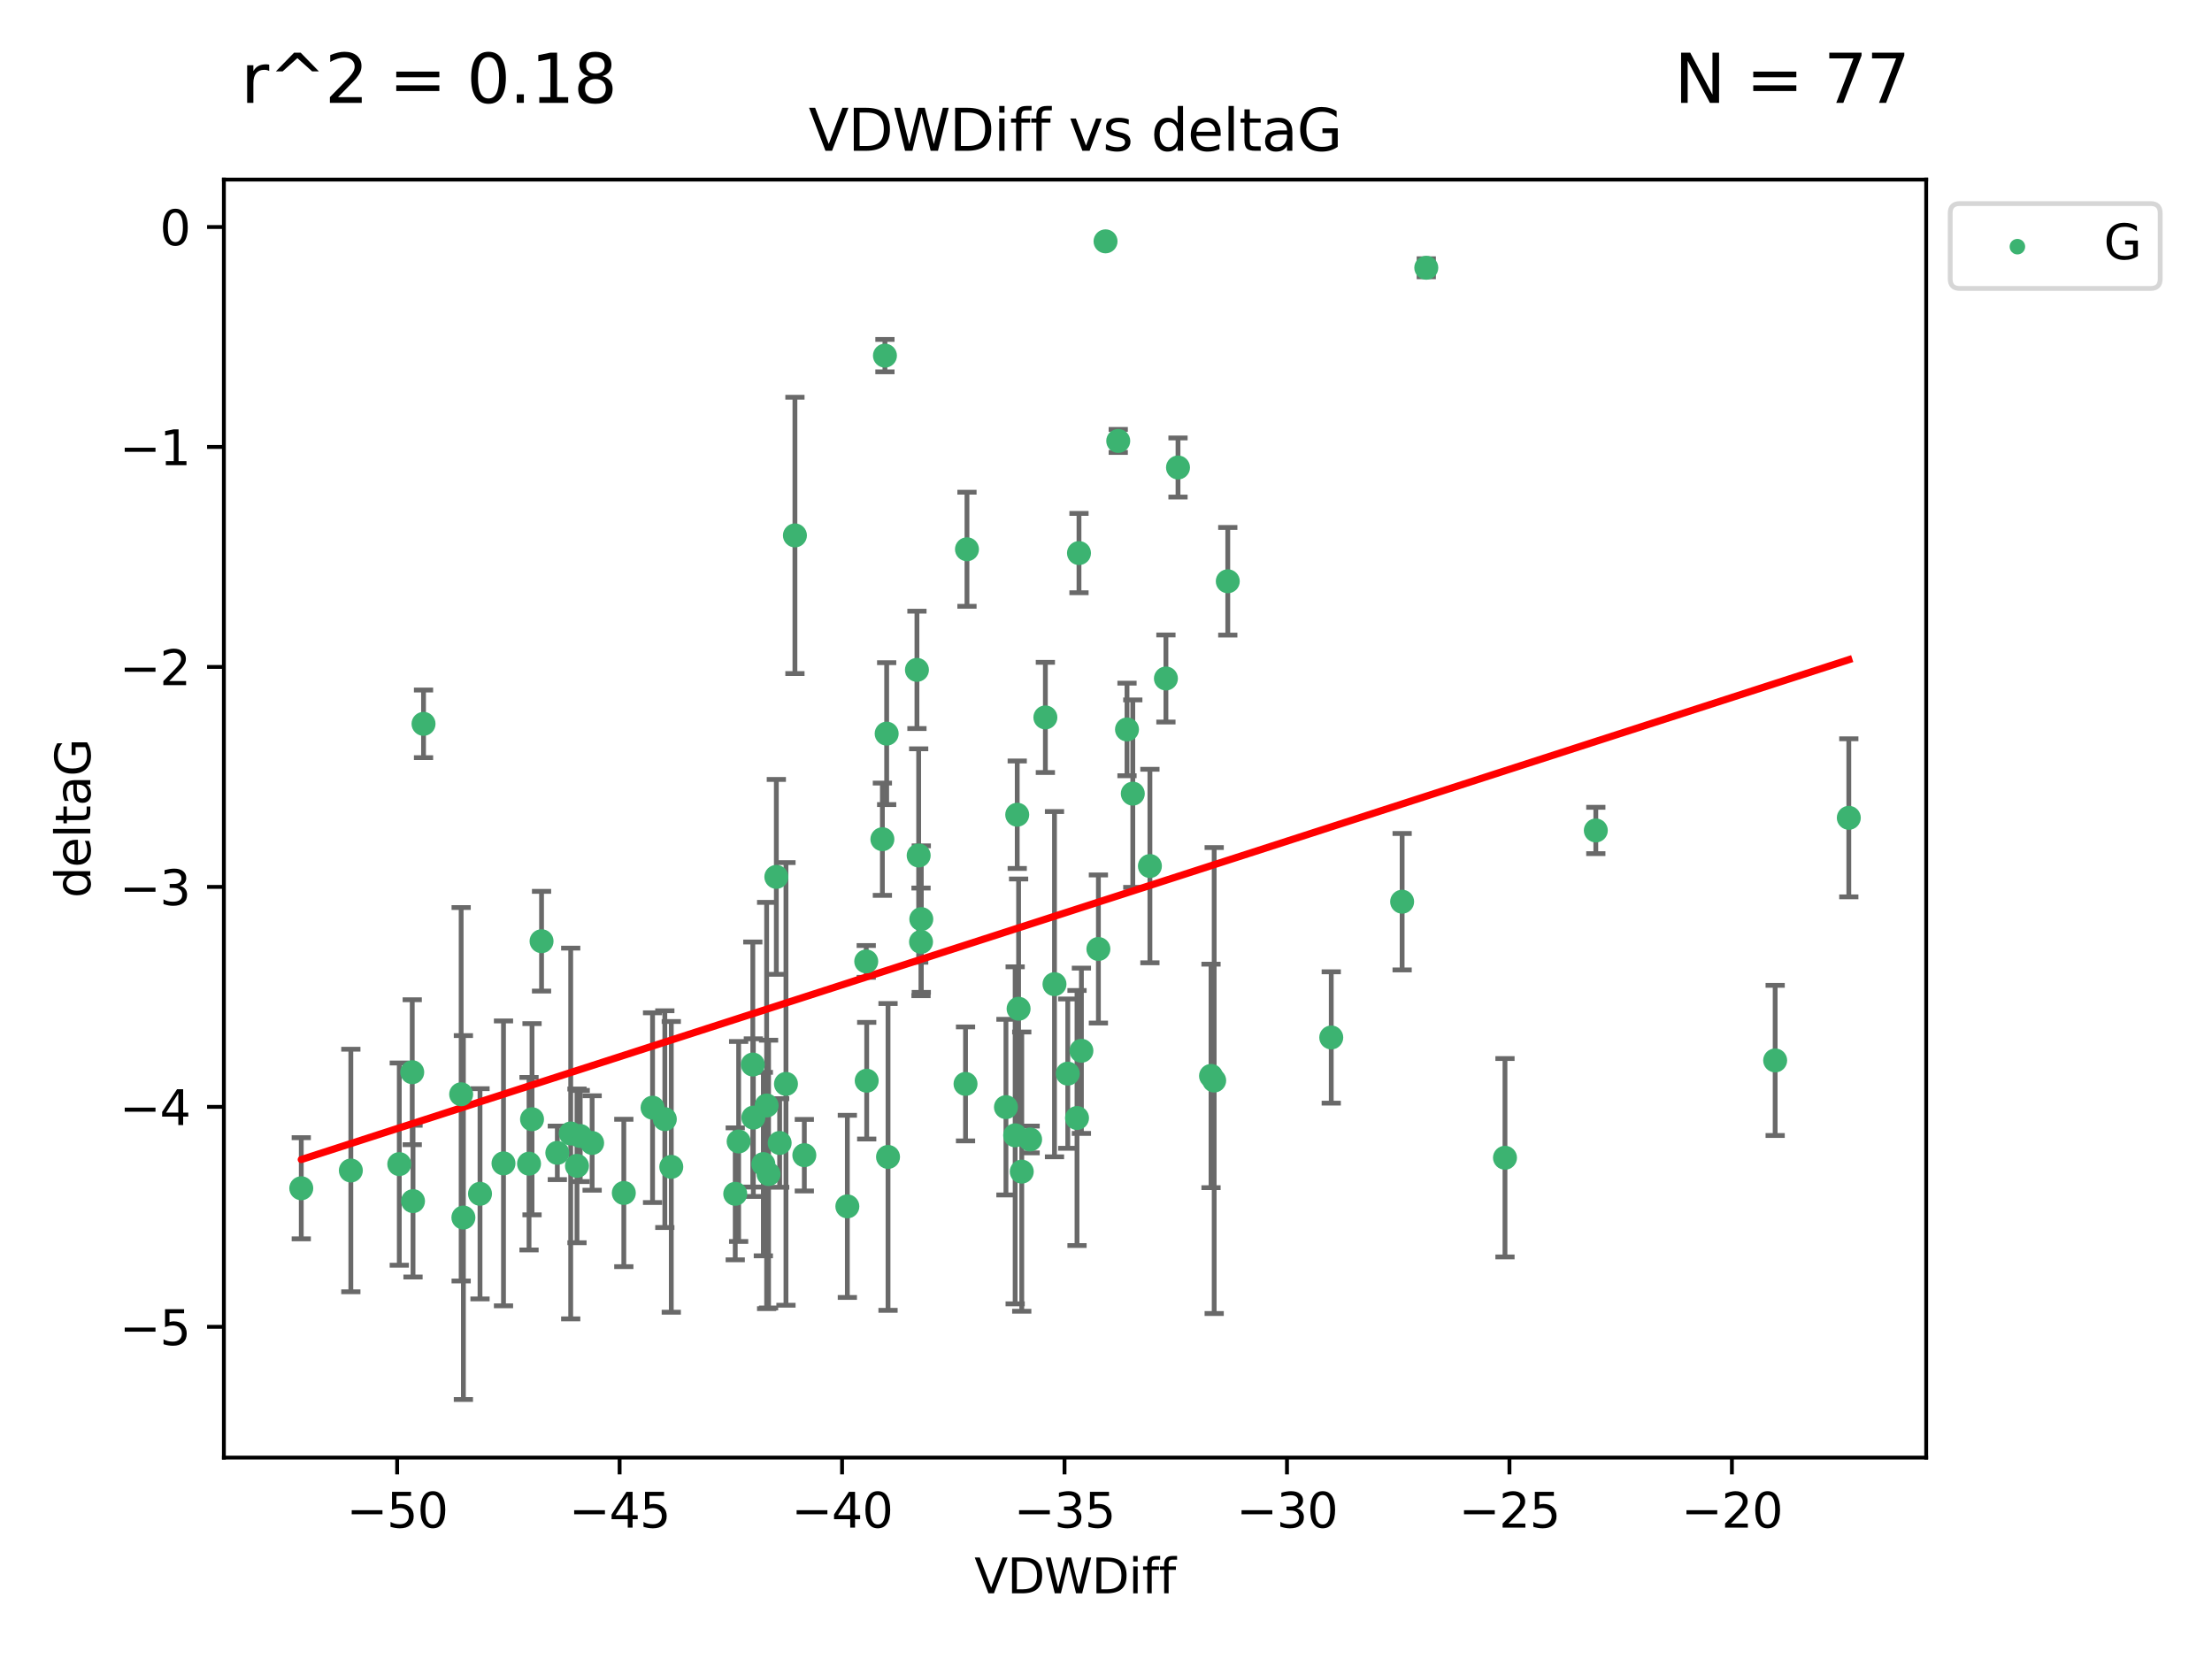 <?xml version="1.0" encoding="utf-8" standalone="no"?>
<!DOCTYPE svg PUBLIC "-//W3C//DTD SVG 1.1//EN"
  "http://www.w3.org/Graphics/SVG/1.1/DTD/svg11.dtd">
<svg xmlns:xlink="http://www.w3.org/1999/xlink" width="460.8pt" height="345.6pt" viewBox="0 0 460.8 345.6" xmlns="http://www.w3.org/2000/svg" version="1.1">
 <defs>
  <style type="text/css">*{stroke-linejoin: round; stroke-linecap: butt}</style>
 </defs>
 <g id="figure_1">
  <g id="patch_1">
   <path d="M 0 345.6 
L 460.8 345.6 
L 460.8 0 
L 0 0 
z
" style="fill: #ffffff"/>
  </g>
  <g id="axes_1">
   <g id="patch_2">
    <path d="M 46.64 303.64 
L 401.26 303.64 
L 401.26 37.411 
L 46.64 37.411 
z
" style="fill: #ffffff"/>
   </g>
   <g id="PathCollection_1">
    <defs>
     <path id="m4d49b42658" d="M 0 1.118 
C 0.297 1.118 0.581 1 0.791 0.791 
C 1 0.581 1.118 0.297 1.118 0 
C 1.118 -0.297 1 -0.581 0.791 -0.791 
C 0.581 -1 0.297 -1.118 0 -1.118 
C -0.297 -1.118 -0.581 -1 -0.791 -0.791 
C -1 -0.581 -1.118 -0.297 -1.118 0 
C -1.118 0.297 -1 0.581 -0.791 0.791 
C -0.581 1 -0.297 1.118 0 1.118 
z
" style="stroke: #3cb371"/>
    </defs>
    <g clip-path="url(#pedb538819b)">
     <use xlink:href="#m4d49b42658" x="99.995" y="248.691" style="fill: #3cb371; stroke: #3cb371"/>
     <use xlink:href="#m4d49b42658" x="83.178" y="242.505" style="fill: #3cb371; stroke: #3cb371"/>
     <use xlink:href="#m4d49b42658" x="112.815" y="196.07" style="fill: #3cb371; stroke: #3cb371"/>
     <use xlink:href="#m4d49b42658" x="123.352" y="238.102" style="fill: #3cb371; stroke: #3cb371"/>
     <use xlink:href="#m4d49b42658" x="156.825" y="221.763" style="fill: #3cb371; stroke: #3cb371"/>
     <use xlink:href="#m4d49b42658" x="85.877" y="223.36" style="fill: #3cb371; stroke: #3cb371"/>
     <use xlink:href="#m4d49b42658" x="129.952" y="248.517" style="fill: #3cb371; stroke: #3cb371"/>
     <use xlink:href="#m4d49b42658" x="162.416" y="238.102" style="fill: #3cb371; stroke: #3cb371"/>
     <use xlink:href="#m4d49b42658" x="180.551" y="225.131" style="fill: #3cb371; stroke: #3cb371"/>
     <use xlink:href="#m4d49b42658" x="161.725" y="182.67" style="fill: #3cb371; stroke: #3cb371"/>
     <use xlink:href="#m4d49b42658" x="62.759" y="247.536" style="fill: #3cb371; stroke: #3cb371"/>
     <use xlink:href="#m4d49b42658" x="159.019" y="242.502" style="fill: #3cb371; stroke: #3cb371"/>
     <use xlink:href="#m4d49b42658" x="104.887" y="242.354" style="fill: #3cb371; stroke: #3cb371"/>
     <use xlink:href="#m4d49b42658" x="153.873" y="237.79" style="fill: #3cb371; stroke: #3cb371"/>
     <use xlink:href="#m4d49b42658" x="96.067" y="227.955" style="fill: #3cb371; stroke: #3cb371"/>
     <use xlink:href="#m4d49b42658" x="86.038" y="250.217" style="fill: #3cb371; stroke: #3cb371"/>
     <use xlink:href="#m4d49b42658" x="110.207" y="242.416" style="fill: #3cb371; stroke: #3cb371"/>
     <use xlink:href="#m4d49b42658" x="118.89" y="236.13" style="fill: #3cb371; stroke: #3cb371"/>
     <use xlink:href="#m4d49b42658" x="120.197" y="242.871" style="fill: #3cb371; stroke: #3cb371"/>
     <use xlink:href="#m4d49b42658" x="96.533" y="253.638" style="fill: #3cb371; stroke: #3cb371"/>
     <use xlink:href="#m4d49b42658" x="184.992" y="241.011" style="fill: #3cb371; stroke: #3cb371"/>
     <use xlink:href="#m4d49b42658" x="73.088" y="243.836" style="fill: #3cb371; stroke: #3cb371"/>
     <use xlink:href="#m4d49b42658" x="120.868" y="236.648" style="fill: #3cb371; stroke: #3cb371"/>
     <use xlink:href="#m4d49b42658" x="156.937" y="232.821" style="fill: #3cb371; stroke: #3cb371"/>
     <use xlink:href="#m4d49b42658" x="159.703" y="230.297" style="fill: #3cb371; stroke: #3cb371"/>
     <use xlink:href="#m4d49b42658" x="165.598" y="111.536" style="fill: #3cb371; stroke: #3cb371"/>
     <use xlink:href="#m4d49b42658" x="176.519" y="251.31" style="fill: #3cb371; stroke: #3cb371"/>
     <use xlink:href="#m4d49b42658" x="214.592" y="237.373" style="fill: #3cb371; stroke: #3cb371"/>
     <use xlink:href="#m4d49b42658" x="138.496" y="233.137" style="fill: #3cb371; stroke: #3cb371"/>
     <use xlink:href="#m4d49b42658" x="212.851" y="244.07" style="fill: #3cb371; stroke: #3cb371"/>
     <use xlink:href="#m4d49b42658" x="211.475" y="236.508" style="fill: #3cb371; stroke: #3cb371"/>
     <use xlink:href="#m4d49b42658" x="167.556" y="240.646" style="fill: #3cb371; stroke: #3cb371"/>
     <use xlink:href="#m4d49b42658" x="135.941" y="230.749" style="fill: #3cb371; stroke: #3cb371"/>
     <use xlink:href="#m4d49b42658" x="228.815" y="197.691" style="fill: #3cb371; stroke: #3cb371"/>
     <use xlink:href="#m4d49b42658" x="153.164" y="248.693" style="fill: #3cb371; stroke: #3cb371"/>
     <use xlink:href="#m4d49b42658" x="88.229" y="150.79" style="fill: #3cb371; stroke: #3cb371"/>
     <use xlink:href="#m4d49b42658" x="191.867" y="196.212" style="fill: #3cb371; stroke: #3cb371"/>
     <use xlink:href="#m4d49b42658" x="160.107" y="244.58" style="fill: #3cb371; stroke: #3cb371"/>
     <use xlink:href="#m4d49b42658" x="139.841" y="243.079" style="fill: #3cb371; stroke: #3cb371"/>
     <use xlink:href="#m4d49b42658" x="110.831" y="233.156" style="fill: #3cb371; stroke: #3cb371"/>
     <use xlink:href="#m4d49b42658" x="116.102" y="240.158" style="fill: #3cb371; stroke: #3cb371"/>
     <use xlink:href="#m4d49b42658" x="191.376" y="178.215" style="fill: #3cb371; stroke: #3cb371"/>
     <use xlink:href="#m4d49b42658" x="222.436" y="223.657" style="fill: #3cb371; stroke: #3cb371"/>
     <use xlink:href="#m4d49b42658" x="184.349" y="74.085" style="fill: #3cb371; stroke: #3cb371"/>
     <use xlink:href="#m4d49b42658" x="225.277" y="218.896" style="fill: #3cb371; stroke: #3cb371"/>
     <use xlink:href="#m4d49b42658" x="219.67" y="205.02" style="fill: #3cb371; stroke: #3cb371"/>
     <use xlink:href="#m4d49b42658" x="201.137" y="225.798" style="fill: #3cb371; stroke: #3cb371"/>
     <use xlink:href="#m4d49b42658" x="242.883" y="141.34" style="fill: #3cb371; stroke: #3cb371"/>
     <use xlink:href="#m4d49b42658" x="224.773" y="115.216" style="fill: #3cb371; stroke: #3cb371"/>
     <use xlink:href="#m4d49b42658" x="201.438" y="114.422" style="fill: #3cb371; stroke: #3cb371"/>
     <use xlink:href="#m4d49b42658" x="209.559" y="230.638" style="fill: #3cb371; stroke: #3cb371"/>
     <use xlink:href="#m4d49b42658" x="211.907" y="169.721" style="fill: #3cb371; stroke: #3cb371"/>
     <use xlink:href="#m4d49b42658" x="239.548" y="180.41" style="fill: #3cb371; stroke: #3cb371"/>
     <use xlink:href="#m4d49b42658" x="163.731" y="225.797" style="fill: #3cb371; stroke: #3cb371"/>
     <use xlink:href="#m4d49b42658" x="180.452" y="200.28" style="fill: #3cb371; stroke: #3cb371"/>
     <use xlink:href="#m4d49b42658" x="184.709" y="152.83" style="fill: #3cb371; stroke: #3cb371"/>
     <use xlink:href="#m4d49b42658" x="183.817" y="174.823" style="fill: #3cb371; stroke: #3cb371"/>
     <use xlink:href="#m4d49b42658" x="234.775" y="151.956" style="fill: #3cb371; stroke: #3cb371"/>
     <use xlink:href="#m4d49b42658" x="212.193" y="210.144" style="fill: #3cb371; stroke: #3cb371"/>
     <use xlink:href="#m4d49b42658" x="224.362" y="232.901" style="fill: #3cb371; stroke: #3cb371"/>
     <use xlink:href="#m4d49b42658" x="252.937" y="225.096" style="fill: #3cb371; stroke: #3cb371"/>
     <use xlink:href="#m4d49b42658" x="191.922" y="191.466" style="fill: #3cb371; stroke: #3cb371"/>
     <use xlink:href="#m4d49b42658" x="297.121" y="55.778" style="fill: #3cb371; stroke: #3cb371"/>
     <use xlink:href="#m4d49b42658" x="191.015" y="139.545" style="fill: #3cb371; stroke: #3cb371"/>
     <use xlink:href="#m4d49b42658" x="277.324" y="216.124" style="fill: #3cb371; stroke: #3cb371"/>
     <use xlink:href="#m4d49b42658" x="255.77" y="121.09" style="fill: #3cb371; stroke: #3cb371"/>
     <use xlink:href="#m4d49b42658" x="230.304" y="50.277" style="fill: #3cb371; stroke: #3cb371"/>
     <use xlink:href="#m4d49b42658" x="292.09" y="187.84" style="fill: #3cb371; stroke: #3cb371"/>
     <use xlink:href="#m4d49b42658" x="332.438" y="173.001" style="fill: #3cb371; stroke: #3cb371"/>
     <use xlink:href="#m4d49b42658" x="252.279" y="224.132" style="fill: #3cb371; stroke: #3cb371"/>
     <use xlink:href="#m4d49b42658" x="313.515" y="241.18" style="fill: #3cb371; stroke: #3cb371"/>
     <use xlink:href="#m4d49b42658" x="217.77" y="149.451" style="fill: #3cb371; stroke: #3cb371"/>
     <use xlink:href="#m4d49b42658" x="232.949" y="91.853" style="fill: #3cb371; stroke: #3cb371"/>
     <use xlink:href="#m4d49b42658" x="369.799" y="220.907" style="fill: #3cb371; stroke: #3cb371"/>
     <use xlink:href="#m4d49b42658" x="235.983" y="165.329" style="fill: #3cb371; stroke: #3cb371"/>
     <use xlink:href="#m4d49b42658" x="245.4" y="97.388" style="fill: #3cb371; stroke: #3cb371"/>
     <use xlink:href="#m4d49b42658" x="385.141" y="170.367" style="fill: #3cb371; stroke: #3cb371"/>
    </g>
   </g>
   <g id="matplotlib.axis_1">
    <g id="xtick_1">
     <g id="line2d_1">
      <defs>
       <path id="mb22c627a8e" d="M 0 0 
L 0 3.5 
" style="stroke: #000000; stroke-width: 0.8"/>
      </defs>
      <g>
       <use xlink:href="#mb22c627a8e" x="82.734" y="303.64" style="stroke: #000000; stroke-width: 0.8"/>
      </g>
     </g>
     <g id="text_1">
      <!-- −50 -->
      <g transform="translate(72.181 318.238)scale(0.1 -0.1)">
       <defs>
        <path id="DejaVuSans-2212" d="M 678 2272 
L 4684 2272 
L 4684 1741 
L 678 1741 
L 678 2272 
z
" transform="scale(0.016)"/>
        <path id="DejaVuSans-35" d="M 691 4666 
L 3169 4666 
L 3169 4134 
L 1269 4134 
L 1269 2991 
Q 1406 3038 1543 3061 
Q 1681 3084 1819 3084 
Q 2600 3084 3056 2656 
Q 3513 2228 3513 1497 
Q 3513 744 3044 326 
Q 2575 -91 1722 -91 
Q 1428 -91 1123 -41 
Q 819 9 494 109 
L 494 744 
Q 775 591 1075 516 
Q 1375 441 1709 441 
Q 2250 441 2565 725 
Q 2881 1009 2881 1497 
Q 2881 1984 2565 2268 
Q 2250 2553 1709 2553 
Q 1456 2553 1204 2497 
Q 953 2441 691 2322 
L 691 4666 
z
" transform="scale(0.016)"/>
        <path id="DejaVuSans-30" d="M 2034 4250 
Q 1547 4250 1301 3770 
Q 1056 3291 1056 2328 
Q 1056 1369 1301 889 
Q 1547 409 2034 409 
Q 2525 409 2770 889 
Q 3016 1369 3016 2328 
Q 3016 3291 2770 3770 
Q 2525 4250 2034 4250 
z
M 2034 4750 
Q 2819 4750 3233 4129 
Q 3647 3509 3647 2328 
Q 3647 1150 3233 529 
Q 2819 -91 2034 -91 
Q 1250 -91 836 529 
Q 422 1150 422 2328 
Q 422 3509 836 4129 
Q 1250 4750 2034 4750 
z
" transform="scale(0.016)"/>
       </defs>
       <use xlink:href="#DejaVuSans-2212"/>
       <use xlink:href="#DejaVuSans-35" x="83.789"/>
       <use xlink:href="#DejaVuSans-30" x="147.412"/>
      </g>
     </g>
    </g>
    <g id="xtick_2">
     <g id="line2d_2">
      <g>
       <use xlink:href="#mb22c627a8e" x="129.076" y="303.64" style="stroke: #000000; stroke-width: 0.8"/>
      </g>
     </g>
     <g id="text_2">
      <!-- −45 -->
      <g transform="translate(118.524 318.238)scale(0.1 -0.1)">
       <defs>
        <path id="DejaVuSans-34" d="M 2419 4116 
L 825 1625 
L 2419 1625 
L 2419 4116 
z
M 2253 4666 
L 3047 4666 
L 3047 1625 
L 3713 1625 
L 3713 1100 
L 3047 1100 
L 3047 0 
L 2419 0 
L 2419 1100 
L 313 1100 
L 313 1709 
L 2253 4666 
z
" transform="scale(0.016)"/>
       </defs>
       <use xlink:href="#DejaVuSans-2212"/>
       <use xlink:href="#DejaVuSans-34" x="83.789"/>
       <use xlink:href="#DejaVuSans-35" x="147.412"/>
      </g>
     </g>
    </g>
    <g id="xtick_3">
     <g id="line2d_3">
      <g>
       <use xlink:href="#mb22c627a8e" x="175.418" y="303.64" style="stroke: #000000; stroke-width: 0.8"/>
      </g>
     </g>
     <g id="text_3">
      <!-- −40 -->
      <g transform="translate(164.866 318.238)scale(0.1 -0.1)">
       <use xlink:href="#DejaVuSans-2212"/>
       <use xlink:href="#DejaVuSans-34" x="83.789"/>
       <use xlink:href="#DejaVuSans-30" x="147.412"/>
      </g>
     </g>
    </g>
    <g id="xtick_4">
     <g id="line2d_4">
      <g>
       <use xlink:href="#mb22c627a8e" x="221.761" y="303.64" style="stroke: #000000; stroke-width: 0.8"/>
      </g>
     </g>
     <g id="text_4">
      <!-- −35 -->
      <g transform="translate(211.208 318.238)scale(0.1 -0.1)">
       <defs>
        <path id="DejaVuSans-33" d="M 2597 2516 
Q 3050 2419 3304 2112 
Q 3559 1806 3559 1356 
Q 3559 666 3084 287 
Q 2609 -91 1734 -91 
Q 1441 -91 1130 -33 
Q 819 25 488 141 
L 488 750 
Q 750 597 1062 519 
Q 1375 441 1716 441 
Q 2309 441 2620 675 
Q 2931 909 2931 1356 
Q 2931 1769 2642 2001 
Q 2353 2234 1838 2234 
L 1294 2234 
L 1294 2753 
L 1863 2753 
Q 2328 2753 2575 2939 
Q 2822 3125 2822 3475 
Q 2822 3834 2567 4026 
Q 2313 4219 1838 4219 
Q 1578 4219 1281 4162 
Q 984 4106 628 3988 
L 628 4550 
Q 988 4650 1302 4700 
Q 1616 4750 1894 4750 
Q 2613 4750 3031 4423 
Q 3450 4097 3450 3541 
Q 3450 3153 3228 2886 
Q 3006 2619 2597 2516 
z
" transform="scale(0.016)"/>
       </defs>
       <use xlink:href="#DejaVuSans-2212"/>
       <use xlink:href="#DejaVuSans-33" x="83.789"/>
       <use xlink:href="#DejaVuSans-35" x="147.412"/>
      </g>
     </g>
    </g>
    <g id="xtick_5">
     <g id="line2d_5">
      <g>
       <use xlink:href="#mb22c627a8e" x="268.103" y="303.64" style="stroke: #000000; stroke-width: 0.8"/>
      </g>
     </g>
     <g id="text_5">
      <!-- −30 -->
      <g transform="translate(257.551 318.238)scale(0.1 -0.1)">
       <use xlink:href="#DejaVuSans-2212"/>
       <use xlink:href="#DejaVuSans-33" x="83.789"/>
       <use xlink:href="#DejaVuSans-30" x="147.412"/>
      </g>
     </g>
    </g>
    <g id="xtick_6">
     <g id="line2d_6">
      <g>
       <use xlink:href="#mb22c627a8e" x="314.446" y="303.64" style="stroke: #000000; stroke-width: 0.8"/>
      </g>
     </g>
     <g id="text_6">
      <!-- −25 -->
      <g transform="translate(303.893 318.238)scale(0.1 -0.1)">
       <defs>
        <path id="DejaVuSans-32" d="M 1228 531 
L 3431 531 
L 3431 0 
L 469 0 
L 469 531 
Q 828 903 1448 1529 
Q 2069 2156 2228 2338 
Q 2531 2678 2651 2914 
Q 2772 3150 2772 3378 
Q 2772 3750 2511 3984 
Q 2250 4219 1831 4219 
Q 1534 4219 1204 4116 
Q 875 4013 500 3803 
L 500 4441 
Q 881 4594 1212 4672 
Q 1544 4750 1819 4750 
Q 2544 4750 2975 4387 
Q 3406 4025 3406 3419 
Q 3406 3131 3298 2873 
Q 3191 2616 2906 2266 
Q 2828 2175 2409 1742 
Q 1991 1309 1228 531 
z
" transform="scale(0.016)"/>
       </defs>
       <use xlink:href="#DejaVuSans-2212"/>
       <use xlink:href="#DejaVuSans-32" x="83.789"/>
       <use xlink:href="#DejaVuSans-35" x="147.412"/>
      </g>
     </g>
    </g>
    <g id="xtick_7">
     <g id="line2d_7">
      <g>
       <use xlink:href="#mb22c627a8e" x="360.788" y="303.64" style="stroke: #000000; stroke-width: 0.8"/>
      </g>
     </g>
     <g id="text_7">
      <!-- −20 -->
      <g transform="translate(350.236 318.238)scale(0.1 -0.1)">
       <use xlink:href="#DejaVuSans-2212"/>
       <use xlink:href="#DejaVuSans-32" x="83.789"/>
       <use xlink:href="#DejaVuSans-30" x="147.412"/>
      </g>
     </g>
    </g>
    <g id="text_8">
     <!-- VDWDiff -->
     <g transform="translate(202.977 331.917)scale(0.1 -0.1)">
      <defs>
       <path id="DejaVuSans-56" d="M 1831 0 
L 50 4666 
L 709 4666 
L 2188 738 
L 3669 4666 
L 4325 4666 
L 2547 0 
L 1831 0 
z
" transform="scale(0.016)"/>
       <path id="DejaVuSans-44" d="M 1259 4147 
L 1259 519 
L 2022 519 
Q 2988 519 3436 956 
Q 3884 1394 3884 2338 
Q 3884 3275 3436 3711 
Q 2988 4147 2022 4147 
L 1259 4147 
z
M 628 4666 
L 1925 4666 
Q 3281 4666 3915 4102 
Q 4550 3538 4550 2338 
Q 4550 1131 3912 565 
Q 3275 0 1925 0 
L 628 0 
L 628 4666 
z
" transform="scale(0.016)"/>
       <path id="DejaVuSans-57" d="M 213 4666 
L 850 4666 
L 1831 722 
L 2809 4666 
L 3519 4666 
L 4500 722 
L 5478 4666 
L 6119 4666 
L 4947 0 
L 4153 0 
L 3169 4050 
L 2175 0 
L 1381 0 
L 213 4666 
z
" transform="scale(0.016)"/>
       <path id="DejaVuSans-69" d="M 603 3500 
L 1178 3500 
L 1178 0 
L 603 0 
L 603 3500 
z
M 603 4863 
L 1178 4863 
L 1178 4134 
L 603 4134 
L 603 4863 
z
" transform="scale(0.016)"/>
       <path id="DejaVuSans-66" d="M 2375 4863 
L 2375 4384 
L 1825 4384 
Q 1516 4384 1395 4259 
Q 1275 4134 1275 3809 
L 1275 3500 
L 2222 3500 
L 2222 3053 
L 1275 3053 
L 1275 0 
L 697 0 
L 697 3053 
L 147 3053 
L 147 3500 
L 697 3500 
L 697 3744 
Q 697 4328 969 4595 
Q 1241 4863 1831 4863 
L 2375 4863 
z
" transform="scale(0.016)"/>
      </defs>
      <use xlink:href="#DejaVuSans-56"/>
      <use xlink:href="#DejaVuSans-44" x="68.408"/>
      <use xlink:href="#DejaVuSans-57" x="145.41"/>
      <use xlink:href="#DejaVuSans-44" x="244.287"/>
      <use xlink:href="#DejaVuSans-69" x="321.289"/>
      <use xlink:href="#DejaVuSans-66" x="349.072"/>
      <use xlink:href="#DejaVuSans-66" x="384.277"/>
     </g>
    </g>
   </g>
   <g id="matplotlib.axis_2">
    <g id="ytick_1">
     <g id="line2d_8">
      <defs>
       <path id="md08bfdc0bc" d="M 0 0 
L -3.5 0 
" style="stroke: #000000; stroke-width: 0.8"/>
      </defs>
      <g>
       <use xlink:href="#md08bfdc0bc" x="46.64" y="276.398" style="stroke: #000000; stroke-width: 0.8"/>
      </g>
     </g>
     <g id="text_9">
      <!-- −5 -->
      <g transform="translate(24.898 280.197)scale(0.1 -0.1)">
       <use xlink:href="#DejaVuSans-2212"/>
       <use xlink:href="#DejaVuSans-35" x="83.789"/>
      </g>
     </g>
    </g>
    <g id="ytick_2">
     <g id="line2d_9">
      <g>
       <use xlink:href="#md08bfdc0bc" x="46.64" y="230.575" style="stroke: #000000; stroke-width: 0.8"/>
      </g>
     </g>
     <g id="text_10">
      <!-- −4 -->
      <g transform="translate(24.898 234.375)scale(0.1 -0.1)">
       <use xlink:href="#DejaVuSans-2212"/>
       <use xlink:href="#DejaVuSans-34" x="83.789"/>
      </g>
     </g>
    </g>
    <g id="ytick_3">
     <g id="line2d_10">
      <g>
       <use xlink:href="#md08bfdc0bc" x="46.64" y="184.753" style="stroke: #000000; stroke-width: 0.8"/>
      </g>
     </g>
     <g id="text_11">
      <!-- −3 -->
      <g transform="translate(24.898 188.552)scale(0.1 -0.1)">
       <use xlink:href="#DejaVuSans-2212"/>
       <use xlink:href="#DejaVuSans-33" x="83.789"/>
      </g>
     </g>
    </g>
    <g id="ytick_4">
     <g id="line2d_11">
      <g>
       <use xlink:href="#md08bfdc0bc" x="46.64" y="138.93" style="stroke: #000000; stroke-width: 0.8"/>
      </g>
     </g>
     <g id="text_12">
      <!-- −2 -->
      <g transform="translate(24.898 142.729)scale(0.1 -0.1)">
       <use xlink:href="#DejaVuSans-2212"/>
       <use xlink:href="#DejaVuSans-32" x="83.789"/>
      </g>
     </g>
    </g>
    <g id="ytick_5">
     <g id="line2d_12">
      <g>
       <use xlink:href="#md08bfdc0bc" x="46.64" y="93.107" style="stroke: #000000; stroke-width: 0.8"/>
      </g>
     </g>
     <g id="text_13">
      <!-- −1 -->
      <g transform="translate(24.898 96.906)scale(0.1 -0.1)">
       <defs>
        <path id="DejaVuSans-31" d="M 794 531 
L 1825 531 
L 1825 4091 
L 703 3866 
L 703 4441 
L 1819 4666 
L 2450 4666 
L 2450 531 
L 3481 531 
L 3481 0 
L 794 0 
L 794 531 
z
" transform="scale(0.016)"/>
       </defs>
       <use xlink:href="#DejaVuSans-2212"/>
       <use xlink:href="#DejaVuSans-31" x="83.789"/>
      </g>
     </g>
    </g>
    <g id="ytick_6">
     <g id="line2d_13">
      <g>
       <use xlink:href="#md08bfdc0bc" x="46.64" y="47.285" style="stroke: #000000; stroke-width: 0.8"/>
      </g>
     </g>
     <g id="text_14">
      <!-- 0 -->
      <g transform="translate(33.278 51.084)scale(0.1 -0.1)">
       <use xlink:href="#DejaVuSans-30"/>
      </g>
     </g>
    </g>
    <g id="text_15">
     <!-- deltaG -->
     <g transform="translate(18.818 187.064)rotate(-90)scale(0.1 -0.1)">
      <defs>
       <path id="DejaVuSans-64" d="M 2906 2969 
L 2906 4863 
L 3481 4863 
L 3481 0 
L 2906 0 
L 2906 525 
Q 2725 213 2448 61 
Q 2172 -91 1784 -91 
Q 1150 -91 751 415 
Q 353 922 353 1747 
Q 353 2572 751 3078 
Q 1150 3584 1784 3584 
Q 2172 3584 2448 3432 
Q 2725 3281 2906 2969 
z
M 947 1747 
Q 947 1113 1208 752 
Q 1469 391 1925 391 
Q 2381 391 2643 752 
Q 2906 1113 2906 1747 
Q 2906 2381 2643 2742 
Q 2381 3103 1925 3103 
Q 1469 3103 1208 2742 
Q 947 2381 947 1747 
z
" transform="scale(0.016)"/>
       <path id="DejaVuSans-65" d="M 3597 1894 
L 3597 1613 
L 953 1613 
Q 991 1019 1311 708 
Q 1631 397 2203 397 
Q 2534 397 2845 478 
Q 3156 559 3463 722 
L 3463 178 
Q 3153 47 2828 -22 
Q 2503 -91 2169 -91 
Q 1331 -91 842 396 
Q 353 884 353 1716 
Q 353 2575 817 3079 
Q 1281 3584 2069 3584 
Q 2775 3584 3186 3129 
Q 3597 2675 3597 1894 
z
M 3022 2063 
Q 3016 2534 2758 2815 
Q 2500 3097 2075 3097 
Q 1594 3097 1305 2825 
Q 1016 2553 972 2059 
L 3022 2063 
z
" transform="scale(0.016)"/>
       <path id="DejaVuSans-6c" d="M 603 4863 
L 1178 4863 
L 1178 0 
L 603 0 
L 603 4863 
z
" transform="scale(0.016)"/>
       <path id="DejaVuSans-74" d="M 1172 4494 
L 1172 3500 
L 2356 3500 
L 2356 3053 
L 1172 3053 
L 1172 1153 
Q 1172 725 1289 603 
Q 1406 481 1766 481 
L 2356 481 
L 2356 0 
L 1766 0 
Q 1100 0 847 248 
Q 594 497 594 1153 
L 594 3053 
L 172 3053 
L 172 3500 
L 594 3500 
L 594 4494 
L 1172 4494 
z
" transform="scale(0.016)"/>
       <path id="DejaVuSans-61" d="M 2194 1759 
Q 1497 1759 1228 1600 
Q 959 1441 959 1056 
Q 959 750 1161 570 
Q 1363 391 1709 391 
Q 2188 391 2477 730 
Q 2766 1069 2766 1631 
L 2766 1759 
L 2194 1759 
z
M 3341 1997 
L 3341 0 
L 2766 0 
L 2766 531 
Q 2569 213 2275 61 
Q 1981 -91 1556 -91 
Q 1019 -91 701 211 
Q 384 513 384 1019 
Q 384 1609 779 1909 
Q 1175 2209 1959 2209 
L 2766 2209 
L 2766 2266 
Q 2766 2663 2505 2880 
Q 2244 3097 1772 3097 
Q 1472 3097 1187 3025 
Q 903 2953 641 2809 
L 641 3341 
Q 956 3463 1253 3523 
Q 1550 3584 1831 3584 
Q 2591 3584 2966 3190 
Q 3341 2797 3341 1997 
z
" transform="scale(0.016)"/>
       <path id="DejaVuSans-47" d="M 3809 666 
L 3809 1919 
L 2778 1919 
L 2778 2438 
L 4434 2438 
L 4434 434 
Q 4069 175 3628 42 
Q 3188 -91 2688 -91 
Q 1594 -91 976 548 
Q 359 1188 359 2328 
Q 359 3472 976 4111 
Q 1594 4750 2688 4750 
Q 3144 4750 3555 4637 
Q 3966 4525 4313 4306 
L 4313 3634 
Q 3963 3931 3569 4081 
Q 3175 4231 2741 4231 
Q 1884 4231 1454 3753 
Q 1025 3275 1025 2328 
Q 1025 1384 1454 906 
Q 1884 428 2741 428 
Q 3075 428 3337 486 
Q 3600 544 3809 666 
z
" transform="scale(0.016)"/>
      </defs>
      <use xlink:href="#DejaVuSans-64"/>
      <use xlink:href="#DejaVuSans-65" x="63.477"/>
      <use xlink:href="#DejaVuSans-6c" x="125"/>
      <use xlink:href="#DejaVuSans-74" x="152.783"/>
      <use xlink:href="#DejaVuSans-61" x="191.992"/>
      <use xlink:href="#DejaVuSans-47" x="253.271"/>
     </g>
    </g>
   </g>
   <g id="LineCollection_1">
    <path d="M 99.995 270.589 
L 99.995 226.792 
" clip-path="url(#pedb538819b)" style="fill: none; stroke: #696969"/>
    <path d="M 83.178 263.566 
L 83.178 221.443 
" clip-path="url(#pedb538819b)" style="fill: none; stroke: #696969"/>
    <path d="M 112.815 206.458 
L 112.815 185.682 
" clip-path="url(#pedb538819b)" style="fill: none; stroke: #696969"/>
    <path d="M 123.352 247.94 
L 123.352 228.265 
" clip-path="url(#pedb538819b)" style="fill: none; stroke: #696969"/>
    <path d="M 156.825 247.285 
L 156.825 196.24 
" clip-path="url(#pedb538819b)" style="fill: none; stroke: #696969"/>
    <path d="M 85.877 238.453 
L 85.877 208.267 
" clip-path="url(#pedb538819b)" style="fill: none; stroke: #696969"/>
    <path d="M 129.952 263.869 
L 129.952 233.166 
" clip-path="url(#pedb538819b)" style="fill: none; stroke: #696969"/>
    <path d="M 162.416 247.327 
L 162.416 228.877 
" clip-path="url(#pedb538819b)" style="fill: none; stroke: #696969"/>
    <path d="M 180.551 237.279 
L 180.551 212.984 
" clip-path="url(#pedb538819b)" style="fill: none; stroke: #696969"/>
    <path d="M 161.725 202.966 
L 161.725 162.375 
" clip-path="url(#pedb538819b)" style="fill: none; stroke: #696969"/>
    <path d="M 62.759 258.071 
L 62.759 237 
" clip-path="url(#pedb538819b)" style="fill: none; stroke: #696969"/>
    <path d="M 159.019 261.612 
L 159.019 223.392 
" clip-path="url(#pedb538819b)" style="fill: none; stroke: #696969"/>
    <path d="M 104.887 272.027 
L 104.887 212.68 
" clip-path="url(#pedb538819b)" style="fill: none; stroke: #696969"/>
    <path d="M 153.873 258.616 
L 153.873 216.964 
" clip-path="url(#pedb538819b)" style="fill: none; stroke: #696969"/>
    <path d="M 96.067 266.852 
L 96.067 189.058 
" clip-path="url(#pedb538819b)" style="fill: none; stroke: #696969"/>
    <path d="M 86.038 266.024 
L 86.038 234.41 
" clip-path="url(#pedb538819b)" style="fill: none; stroke: #696969"/>
    <path d="M 110.207 260.39 
L 110.207 224.443 
" clip-path="url(#pedb538819b)" style="fill: none; stroke: #696969"/>
    <path d="M 118.89 274.748 
L 118.89 197.511 
" clip-path="url(#pedb538819b)" style="fill: none; stroke: #696969"/>
    <path d="M 120.197 258.882 
L 120.197 226.86 
" clip-path="url(#pedb538819b)" style="fill: none; stroke: #696969"/>
    <path d="M 96.533 291.539 
L 96.533 215.737 
" clip-path="url(#pedb538819b)" style="fill: none; stroke: #696969"/>
    <path d="M 184.992 272.966 
L 184.992 209.055 
" clip-path="url(#pedb538819b)" style="fill: none; stroke: #696969"/>
    <path d="M 73.088 269.104 
L 73.088 218.569 
" clip-path="url(#pedb538819b)" style="fill: none; stroke: #696969"/>
    <path d="M 120.868 246.139 
L 120.868 227.157 
" clip-path="url(#pedb538819b)" style="fill: none; stroke: #696969"/>
    <path d="M 156.937 249.245 
L 156.937 216.398 
" clip-path="url(#pedb538819b)" style="fill: none; stroke: #696969"/>
    <path d="M 159.703 272.613 
L 159.703 187.982 
" clip-path="url(#pedb538819b)" style="fill: none; stroke: #696969"/>
    <path d="M 165.598 140.318 
L 165.598 82.754 
" clip-path="url(#pedb538819b)" style="fill: none; stroke: #696969"/>
    <path d="M 176.519 270.284 
L 176.519 232.337 
" clip-path="url(#pedb538819b)" style="fill: none; stroke: #696969"/>
    <path d="M 214.592 240.16 
L 214.592 234.585 
" clip-path="url(#pedb538819b)" style="fill: none; stroke: #696969"/>
    <path d="M 138.496 255.714 
L 138.496 210.56 
" clip-path="url(#pedb538819b)" style="fill: none; stroke: #696969"/>
    <path d="M 212.851 273.158 
L 212.851 214.983 
" clip-path="url(#pedb538819b)" style="fill: none; stroke: #696969"/>
    <path d="M 211.475 271.612 
L 211.475 201.404 
" clip-path="url(#pedb538819b)" style="fill: none; stroke: #696969"/>
    <path d="M 167.556 248.099 
L 167.556 233.194 
" clip-path="url(#pedb538819b)" style="fill: none; stroke: #696969"/>
    <path d="M 135.941 250.511 
L 135.941 210.986 
" clip-path="url(#pedb538819b)" style="fill: none; stroke: #696969"/>
    <path d="M 228.815 213.113 
L 228.815 182.269 
" clip-path="url(#pedb538819b)" style="fill: none; stroke: #696969"/>
    <path d="M 153.164 262.437 
L 153.164 234.949 
" clip-path="url(#pedb538819b)" style="fill: none; stroke: #696969"/>
    <path d="M 88.229 157.836 
L 88.229 143.744 
" clip-path="url(#pedb538819b)" style="fill: none; stroke: #696969"/>
    <path d="M 191.867 207.428 
L 191.867 184.995 
" clip-path="url(#pedb538819b)" style="fill: none; stroke: #696969"/>
    <path d="M 160.107 272.465 
L 160.107 216.695 
" clip-path="url(#pedb538819b)" style="fill: none; stroke: #696969"/>
    <path d="M 139.841 273.357 
L 139.841 212.8 
" clip-path="url(#pedb538819b)" style="fill: none; stroke: #696969"/>
    <path d="M 110.831 253.071 
L 110.831 213.241 
" clip-path="url(#pedb538819b)" style="fill: none; stroke: #696969"/>
    <path d="M 116.102 245.736 
L 116.102 234.58 
" clip-path="url(#pedb538819b)" style="fill: none; stroke: #696969"/>
    <path d="M 191.376 200.44 
L 191.376 155.991 
" clip-path="url(#pedb538819b)" style="fill: none; stroke: #696969"/>
    <path d="M 222.436 239.212 
L 222.436 208.102 
" clip-path="url(#pedb538819b)" style="fill: none; stroke: #696969"/>
    <path d="M 184.349 77.458 
L 184.349 70.712 
" clip-path="url(#pedb538819b)" style="fill: none; stroke: #696969"/>
    <path d="M 225.277 236.113 
L 225.277 201.679 
" clip-path="url(#pedb538819b)" style="fill: none; stroke: #696969"/>
    <path d="M 219.67 240.983 
L 219.67 169.058 
" clip-path="url(#pedb538819b)" style="fill: none; stroke: #696969"/>
    <path d="M 201.137 237.666 
L 201.137 213.931 
" clip-path="url(#pedb538819b)" style="fill: none; stroke: #696969"/>
    <path d="M 242.883 150.407 
L 242.883 132.272 
" clip-path="url(#pedb538819b)" style="fill: none; stroke: #696969"/>
    <path d="M 224.773 123.477 
L 224.773 106.955 
" clip-path="url(#pedb538819b)" style="fill: none; stroke: #696969"/>
    <path d="M 201.438 126.304 
L 201.438 102.54 
" clip-path="url(#pedb538819b)" style="fill: none; stroke: #696969"/>
    <path d="M 209.559 248.93 
L 209.559 212.347 
" clip-path="url(#pedb538819b)" style="fill: none; stroke: #696969"/>
    <path d="M 211.907 180.916 
L 211.907 158.526 
" clip-path="url(#pedb538819b)" style="fill: none; stroke: #696969"/>
    <path d="M 239.548 200.563 
L 239.548 160.257 
" clip-path="url(#pedb538819b)" style="fill: none; stroke: #696969"/>
    <path d="M 163.731 271.903 
L 163.731 179.69 
" clip-path="url(#pedb538819b)" style="fill: none; stroke: #696969"/>
    <path d="M 180.452 203.591 
L 180.452 196.968 
" clip-path="url(#pedb538819b)" style="fill: none; stroke: #696969"/>
    <path d="M 184.709 167.61 
L 184.709 138.05 
" clip-path="url(#pedb538819b)" style="fill: none; stroke: #696969"/>
    <path d="M 183.817 186.52 
L 183.817 163.126 
" clip-path="url(#pedb538819b)" style="fill: none; stroke: #696969"/>
    <path d="M 234.775 161.598 
L 234.775 142.314 
" clip-path="url(#pedb538819b)" style="fill: none; stroke: #696969"/>
    <path d="M 212.193 237.178 
L 212.193 183.109 
" clip-path="url(#pedb538819b)" style="fill: none; stroke: #696969"/>
    <path d="M 224.362 259.465 
L 224.362 206.337 
" clip-path="url(#pedb538819b)" style="fill: none; stroke: #696969"/>
    <path d="M 252.937 273.629 
L 252.937 176.563 
" clip-path="url(#pedb538819b)" style="fill: none; stroke: #696969"/>
    <path d="M 191.922 206.726 
L 191.922 176.206 
" clip-path="url(#pedb538819b)" style="fill: none; stroke: #696969"/>
    <path d="M 297.121 57.653 
L 297.121 53.904 
" clip-path="url(#pedb538819b)" style="fill: none; stroke: #696969"/>
    <path d="M 191.015 151.768 
L 191.015 127.323 
" clip-path="url(#pedb538819b)" style="fill: none; stroke: #696969"/>
    <path d="M 277.324 229.802 
L 277.324 202.447 
" clip-path="url(#pedb538819b)" style="fill: none; stroke: #696969"/>
    <path d="M 255.77 132.3 
L 255.77 109.88 
" clip-path="url(#pedb538819b)" style="fill: none; stroke: #696969"/>
    <path d="M 230.304 51.042 
L 230.304 49.513 
" clip-path="url(#pedb538819b)" style="fill: none; stroke: #696969"/>
    <path d="M 292.09 202.05 
L 292.09 173.63 
" clip-path="url(#pedb538819b)" style="fill: none; stroke: #696969"/>
    <path d="M 332.438 177.827 
L 332.438 168.175 
" clip-path="url(#pedb538819b)" style="fill: none; stroke: #696969"/>
    <path d="M 252.279 247.414 
L 252.279 200.85 
" clip-path="url(#pedb538819b)" style="fill: none; stroke: #696969"/>
    <path d="M 313.515 261.847 
L 313.515 220.513 
" clip-path="url(#pedb538819b)" style="fill: none; stroke: #696969"/>
    <path d="M 217.77 160.929 
L 217.77 137.972 
" clip-path="url(#pedb538819b)" style="fill: none; stroke: #696969"/>
    <path d="M 232.949 94.248 
L 232.949 89.458 
" clip-path="url(#pedb538819b)" style="fill: none; stroke: #696969"/>
    <path d="M 369.799 236.546 
L 369.799 205.268 
" clip-path="url(#pedb538819b)" style="fill: none; stroke: #696969"/>
    <path d="M 235.983 184.853 
L 235.983 145.805 
" clip-path="url(#pedb538819b)" style="fill: none; stroke: #696969"/>
    <path d="M 245.4 103.545 
L 245.4 91.231 
" clip-path="url(#pedb538819b)" style="fill: none; stroke: #696969"/>
    <path d="M 385.141 186.834 
L 385.141 153.9 
" clip-path="url(#pedb538819b)" style="fill: none; stroke: #696969"/>
   </g>
   <g id="line2d_14">
    <defs>
     <path id="m54a25d218e" d="M 2 0 
L -2 -0 
" style="stroke: #696969"/>
    </defs>
    <g clip-path="url(#pedb538819b)">
     <use xlink:href="#m54a25d218e" x="99.995" y="270.589" style="fill: #696969; stroke: #696969"/>
     <use xlink:href="#m54a25d218e" x="83.178" y="263.566" style="fill: #696969; stroke: #696969"/>
     <use xlink:href="#m54a25d218e" x="112.815" y="206.458" style="fill: #696969; stroke: #696969"/>
     <use xlink:href="#m54a25d218e" x="123.352" y="247.94" style="fill: #696969; stroke: #696969"/>
     <use xlink:href="#m54a25d218e" x="156.825" y="247.285" style="fill: #696969; stroke: #696969"/>
     <use xlink:href="#m54a25d218e" x="85.877" y="238.453" style="fill: #696969; stroke: #696969"/>
     <use xlink:href="#m54a25d218e" x="129.952" y="263.869" style="fill: #696969; stroke: #696969"/>
     <use xlink:href="#m54a25d218e" x="162.416" y="247.327" style="fill: #696969; stroke: #696969"/>
     <use xlink:href="#m54a25d218e" x="180.551" y="237.279" style="fill: #696969; stroke: #696969"/>
     <use xlink:href="#m54a25d218e" x="161.725" y="202.966" style="fill: #696969; stroke: #696969"/>
     <use xlink:href="#m54a25d218e" x="62.759" y="258.071" style="fill: #696969; stroke: #696969"/>
     <use xlink:href="#m54a25d218e" x="159.019" y="261.612" style="fill: #696969; stroke: #696969"/>
     <use xlink:href="#m54a25d218e" x="104.887" y="272.027" style="fill: #696969; stroke: #696969"/>
     <use xlink:href="#m54a25d218e" x="153.873" y="258.616" style="fill: #696969; stroke: #696969"/>
     <use xlink:href="#m54a25d218e" x="96.067" y="266.852" style="fill: #696969; stroke: #696969"/>
     <use xlink:href="#m54a25d218e" x="86.038" y="266.024" style="fill: #696969; stroke: #696969"/>
     <use xlink:href="#m54a25d218e" x="110.207" y="260.39" style="fill: #696969; stroke: #696969"/>
     <use xlink:href="#m54a25d218e" x="118.89" y="274.748" style="fill: #696969; stroke: #696969"/>
     <use xlink:href="#m54a25d218e" x="120.197" y="258.882" style="fill: #696969; stroke: #696969"/>
     <use xlink:href="#m54a25d218e" x="96.533" y="291.539" style="fill: #696969; stroke: #696969"/>
     <use xlink:href="#m54a25d218e" x="184.992" y="272.966" style="fill: #696969; stroke: #696969"/>
     <use xlink:href="#m54a25d218e" x="73.088" y="269.104" style="fill: #696969; stroke: #696969"/>
     <use xlink:href="#m54a25d218e" x="120.868" y="246.139" style="fill: #696969; stroke: #696969"/>
     <use xlink:href="#m54a25d218e" x="156.937" y="249.245" style="fill: #696969; stroke: #696969"/>
     <use xlink:href="#m54a25d218e" x="159.703" y="272.613" style="fill: #696969; stroke: #696969"/>
     <use xlink:href="#m54a25d218e" x="165.598" y="140.318" style="fill: #696969; stroke: #696969"/>
     <use xlink:href="#m54a25d218e" x="176.519" y="270.284" style="fill: #696969; stroke: #696969"/>
     <use xlink:href="#m54a25d218e" x="214.592" y="240.16" style="fill: #696969; stroke: #696969"/>
     <use xlink:href="#m54a25d218e" x="138.496" y="255.714" style="fill: #696969; stroke: #696969"/>
     <use xlink:href="#m54a25d218e" x="212.851" y="273.158" style="fill: #696969; stroke: #696969"/>
     <use xlink:href="#m54a25d218e" x="211.475" y="271.612" style="fill: #696969; stroke: #696969"/>
     <use xlink:href="#m54a25d218e" x="167.556" y="248.099" style="fill: #696969; stroke: #696969"/>
     <use xlink:href="#m54a25d218e" x="135.941" y="250.511" style="fill: #696969; stroke: #696969"/>
     <use xlink:href="#m54a25d218e" x="228.815" y="213.113" style="fill: #696969; stroke: #696969"/>
     <use xlink:href="#m54a25d218e" x="153.164" y="262.437" style="fill: #696969; stroke: #696969"/>
     <use xlink:href="#m54a25d218e" x="88.229" y="157.836" style="fill: #696969; stroke: #696969"/>
     <use xlink:href="#m54a25d218e" x="191.867" y="207.428" style="fill: #696969; stroke: #696969"/>
     <use xlink:href="#m54a25d218e" x="160.107" y="272.465" style="fill: #696969; stroke: #696969"/>
     <use xlink:href="#m54a25d218e" x="139.841" y="273.357" style="fill: #696969; stroke: #696969"/>
     <use xlink:href="#m54a25d218e" x="110.831" y="253.071" style="fill: #696969; stroke: #696969"/>
     <use xlink:href="#m54a25d218e" x="116.102" y="245.736" style="fill: #696969; stroke: #696969"/>
     <use xlink:href="#m54a25d218e" x="191.376" y="200.44" style="fill: #696969; stroke: #696969"/>
     <use xlink:href="#m54a25d218e" x="222.436" y="239.212" style="fill: #696969; stroke: #696969"/>
     <use xlink:href="#m54a25d218e" x="184.349" y="77.458" style="fill: #696969; stroke: #696969"/>
     <use xlink:href="#m54a25d218e" x="225.277" y="236.113" style="fill: #696969; stroke: #696969"/>
     <use xlink:href="#m54a25d218e" x="219.67" y="240.983" style="fill: #696969; stroke: #696969"/>
     <use xlink:href="#m54a25d218e" x="201.137" y="237.666" style="fill: #696969; stroke: #696969"/>
     <use xlink:href="#m54a25d218e" x="242.883" y="150.407" style="fill: #696969; stroke: #696969"/>
     <use xlink:href="#m54a25d218e" x="224.773" y="123.477" style="fill: #696969; stroke: #696969"/>
     <use xlink:href="#m54a25d218e" x="201.438" y="126.304" style="fill: #696969; stroke: #696969"/>
     <use xlink:href="#m54a25d218e" x="209.559" y="248.93" style="fill: #696969; stroke: #696969"/>
     <use xlink:href="#m54a25d218e" x="211.907" y="180.916" style="fill: #696969; stroke: #696969"/>
     <use xlink:href="#m54a25d218e" x="239.548" y="200.563" style="fill: #696969; stroke: #696969"/>
     <use xlink:href="#m54a25d218e" x="163.731" y="271.903" style="fill: #696969; stroke: #696969"/>
     <use xlink:href="#m54a25d218e" x="180.452" y="203.591" style="fill: #696969; stroke: #696969"/>
     <use xlink:href="#m54a25d218e" x="184.709" y="167.61" style="fill: #696969; stroke: #696969"/>
     <use xlink:href="#m54a25d218e" x="183.817" y="186.52" style="fill: #696969; stroke: #696969"/>
     <use xlink:href="#m54a25d218e" x="234.775" y="161.598" style="fill: #696969; stroke: #696969"/>
     <use xlink:href="#m54a25d218e" x="212.193" y="237.178" style="fill: #696969; stroke: #696969"/>
     <use xlink:href="#m54a25d218e" x="224.362" y="259.465" style="fill: #696969; stroke: #696969"/>
     <use xlink:href="#m54a25d218e" x="252.937" y="273.629" style="fill: #696969; stroke: #696969"/>
     <use xlink:href="#m54a25d218e" x="191.922" y="206.726" style="fill: #696969; stroke: #696969"/>
     <use xlink:href="#m54a25d218e" x="297.121" y="57.653" style="fill: #696969; stroke: #696969"/>
     <use xlink:href="#m54a25d218e" x="191.015" y="151.768" style="fill: #696969; stroke: #696969"/>
     <use xlink:href="#m54a25d218e" x="277.324" y="229.802" style="fill: #696969; stroke: #696969"/>
     <use xlink:href="#m54a25d218e" x="255.77" y="132.3" style="fill: #696969; stroke: #696969"/>
     <use xlink:href="#m54a25d218e" x="230.304" y="51.042" style="fill: #696969; stroke: #696969"/>
     <use xlink:href="#m54a25d218e" x="292.09" y="202.05" style="fill: #696969; stroke: #696969"/>
     <use xlink:href="#m54a25d218e" x="332.438" y="177.827" style="fill: #696969; stroke: #696969"/>
     <use xlink:href="#m54a25d218e" x="252.279" y="247.414" style="fill: #696969; stroke: #696969"/>
     <use xlink:href="#m54a25d218e" x="313.515" y="261.847" style="fill: #696969; stroke: #696969"/>
     <use xlink:href="#m54a25d218e" x="217.77" y="160.929" style="fill: #696969; stroke: #696969"/>
     <use xlink:href="#m54a25d218e" x="232.949" y="94.248" style="fill: #696969; stroke: #696969"/>
     <use xlink:href="#m54a25d218e" x="369.799" y="236.546" style="fill: #696969; stroke: #696969"/>
     <use xlink:href="#m54a25d218e" x="235.983" y="184.853" style="fill: #696969; stroke: #696969"/>
     <use xlink:href="#m54a25d218e" x="245.4" y="103.545" style="fill: #696969; stroke: #696969"/>
     <use xlink:href="#m54a25d218e" x="385.141" y="186.834" style="fill: #696969; stroke: #696969"/>
    </g>
   </g>
   <g id="line2d_15">
    <g clip-path="url(#pedb538819b)">
     <use xlink:href="#m54a25d218e" x="99.995" y="226.792" style="fill: #696969; stroke: #696969"/>
     <use xlink:href="#m54a25d218e" x="83.178" y="221.443" style="fill: #696969; stroke: #696969"/>
     <use xlink:href="#m54a25d218e" x="112.815" y="185.682" style="fill: #696969; stroke: #696969"/>
     <use xlink:href="#m54a25d218e" x="123.352" y="228.265" style="fill: #696969; stroke: #696969"/>
     <use xlink:href="#m54a25d218e" x="156.825" y="196.24" style="fill: #696969; stroke: #696969"/>
     <use xlink:href="#m54a25d218e" x="85.877" y="208.267" style="fill: #696969; stroke: #696969"/>
     <use xlink:href="#m54a25d218e" x="129.952" y="233.166" style="fill: #696969; stroke: #696969"/>
     <use xlink:href="#m54a25d218e" x="162.416" y="228.877" style="fill: #696969; stroke: #696969"/>
     <use xlink:href="#m54a25d218e" x="180.551" y="212.984" style="fill: #696969; stroke: #696969"/>
     <use xlink:href="#m54a25d218e" x="161.725" y="162.375" style="fill: #696969; stroke: #696969"/>
     <use xlink:href="#m54a25d218e" x="62.759" y="237" style="fill: #696969; stroke: #696969"/>
     <use xlink:href="#m54a25d218e" x="159.019" y="223.392" style="fill: #696969; stroke: #696969"/>
     <use xlink:href="#m54a25d218e" x="104.887" y="212.68" style="fill: #696969; stroke: #696969"/>
     <use xlink:href="#m54a25d218e" x="153.873" y="216.964" style="fill: #696969; stroke: #696969"/>
     <use xlink:href="#m54a25d218e" x="96.067" y="189.058" style="fill: #696969; stroke: #696969"/>
     <use xlink:href="#m54a25d218e" x="86.038" y="234.41" style="fill: #696969; stroke: #696969"/>
     <use xlink:href="#m54a25d218e" x="110.207" y="224.443" style="fill: #696969; stroke: #696969"/>
     <use xlink:href="#m54a25d218e" x="118.89" y="197.511" style="fill: #696969; stroke: #696969"/>
     <use xlink:href="#m54a25d218e" x="120.197" y="226.86" style="fill: #696969; stroke: #696969"/>
     <use xlink:href="#m54a25d218e" x="96.533" y="215.737" style="fill: #696969; stroke: #696969"/>
     <use xlink:href="#m54a25d218e" x="184.992" y="209.055" style="fill: #696969; stroke: #696969"/>
     <use xlink:href="#m54a25d218e" x="73.088" y="218.569" style="fill: #696969; stroke: #696969"/>
     <use xlink:href="#m54a25d218e" x="120.868" y="227.157" style="fill: #696969; stroke: #696969"/>
     <use xlink:href="#m54a25d218e" x="156.937" y="216.398" style="fill: #696969; stroke: #696969"/>
     <use xlink:href="#m54a25d218e" x="159.703" y="187.982" style="fill: #696969; stroke: #696969"/>
     <use xlink:href="#m54a25d218e" x="165.598" y="82.754" style="fill: #696969; stroke: #696969"/>
     <use xlink:href="#m54a25d218e" x="176.519" y="232.337" style="fill: #696969; stroke: #696969"/>
     <use xlink:href="#m54a25d218e" x="214.592" y="234.585" style="fill: #696969; stroke: #696969"/>
     <use xlink:href="#m54a25d218e" x="138.496" y="210.56" style="fill: #696969; stroke: #696969"/>
     <use xlink:href="#m54a25d218e" x="212.851" y="214.983" style="fill: #696969; stroke: #696969"/>
     <use xlink:href="#m54a25d218e" x="211.475" y="201.404" style="fill: #696969; stroke: #696969"/>
     <use xlink:href="#m54a25d218e" x="167.556" y="233.194" style="fill: #696969; stroke: #696969"/>
     <use xlink:href="#m54a25d218e" x="135.941" y="210.986" style="fill: #696969; stroke: #696969"/>
     <use xlink:href="#m54a25d218e" x="228.815" y="182.269" style="fill: #696969; stroke: #696969"/>
     <use xlink:href="#m54a25d218e" x="153.164" y="234.949" style="fill: #696969; stroke: #696969"/>
     <use xlink:href="#m54a25d218e" x="88.229" y="143.744" style="fill: #696969; stroke: #696969"/>
     <use xlink:href="#m54a25d218e" x="191.867" y="184.995" style="fill: #696969; stroke: #696969"/>
     <use xlink:href="#m54a25d218e" x="160.107" y="216.695" style="fill: #696969; stroke: #696969"/>
     <use xlink:href="#m54a25d218e" x="139.841" y="212.8" style="fill: #696969; stroke: #696969"/>
     <use xlink:href="#m54a25d218e" x="110.831" y="213.241" style="fill: #696969; stroke: #696969"/>
     <use xlink:href="#m54a25d218e" x="116.102" y="234.58" style="fill: #696969; stroke: #696969"/>
     <use xlink:href="#m54a25d218e" x="191.376" y="155.991" style="fill: #696969; stroke: #696969"/>
     <use xlink:href="#m54a25d218e" x="222.436" y="208.102" style="fill: #696969; stroke: #696969"/>
     <use xlink:href="#m54a25d218e" x="184.349" y="70.712" style="fill: #696969; stroke: #696969"/>
     <use xlink:href="#m54a25d218e" x="225.277" y="201.679" style="fill: #696969; stroke: #696969"/>
     <use xlink:href="#m54a25d218e" x="219.67" y="169.058" style="fill: #696969; stroke: #696969"/>
     <use xlink:href="#m54a25d218e" x="201.137" y="213.931" style="fill: #696969; stroke: #696969"/>
     <use xlink:href="#m54a25d218e" x="242.883" y="132.272" style="fill: #696969; stroke: #696969"/>
     <use xlink:href="#m54a25d218e" x="224.773" y="106.955" style="fill: #696969; stroke: #696969"/>
     <use xlink:href="#m54a25d218e" x="201.438" y="102.54" style="fill: #696969; stroke: #696969"/>
     <use xlink:href="#m54a25d218e" x="209.559" y="212.347" style="fill: #696969; stroke: #696969"/>
     <use xlink:href="#m54a25d218e" x="211.907" y="158.526" style="fill: #696969; stroke: #696969"/>
     <use xlink:href="#m54a25d218e" x="239.548" y="160.257" style="fill: #696969; stroke: #696969"/>
     <use xlink:href="#m54a25d218e" x="163.731" y="179.69" style="fill: #696969; stroke: #696969"/>
     <use xlink:href="#m54a25d218e" x="180.452" y="196.968" style="fill: #696969; stroke: #696969"/>
     <use xlink:href="#m54a25d218e" x="184.709" y="138.05" style="fill: #696969; stroke: #696969"/>
     <use xlink:href="#m54a25d218e" x="183.817" y="163.126" style="fill: #696969; stroke: #696969"/>
     <use xlink:href="#m54a25d218e" x="234.775" y="142.314" style="fill: #696969; stroke: #696969"/>
     <use xlink:href="#m54a25d218e" x="212.193" y="183.109" style="fill: #696969; stroke: #696969"/>
     <use xlink:href="#m54a25d218e" x="224.362" y="206.337" style="fill: #696969; stroke: #696969"/>
     <use xlink:href="#m54a25d218e" x="252.937" y="176.563" style="fill: #696969; stroke: #696969"/>
     <use xlink:href="#m54a25d218e" x="191.922" y="176.206" style="fill: #696969; stroke: #696969"/>
     <use xlink:href="#m54a25d218e" x="297.121" y="53.904" style="fill: #696969; stroke: #696969"/>
     <use xlink:href="#m54a25d218e" x="191.015" y="127.323" style="fill: #696969; stroke: #696969"/>
     <use xlink:href="#m54a25d218e" x="277.324" y="202.447" style="fill: #696969; stroke: #696969"/>
     <use xlink:href="#m54a25d218e" x="255.77" y="109.88" style="fill: #696969; stroke: #696969"/>
     <use xlink:href="#m54a25d218e" x="230.304" y="49.513" style="fill: #696969; stroke: #696969"/>
     <use xlink:href="#m54a25d218e" x="292.09" y="173.63" style="fill: #696969; stroke: #696969"/>
     <use xlink:href="#m54a25d218e" x="332.438" y="168.175" style="fill: #696969; stroke: #696969"/>
     <use xlink:href="#m54a25d218e" x="252.279" y="200.85" style="fill: #696969; stroke: #696969"/>
     <use xlink:href="#m54a25d218e" x="313.515" y="220.513" style="fill: #696969; stroke: #696969"/>
     <use xlink:href="#m54a25d218e" x="217.77" y="137.972" style="fill: #696969; stroke: #696969"/>
     <use xlink:href="#m54a25d218e" x="232.949" y="89.458" style="fill: #696969; stroke: #696969"/>
     <use xlink:href="#m54a25d218e" x="369.799" y="205.268" style="fill: #696969; stroke: #696969"/>
     <use xlink:href="#m54a25d218e" x="235.983" y="145.805" style="fill: #696969; stroke: #696969"/>
     <use xlink:href="#m54a25d218e" x="245.4" y="91.231" style="fill: #696969; stroke: #696969"/>
     <use xlink:href="#m54a25d218e" x="385.141" y="153.9" style="fill: #696969; stroke: #696969"/>
    </g>
   </g>
   <g id="line2d_16">
    <path d="M 99.995 229.528 
L 83.178 234.96 
L 112.815 225.387 
L 123.352 221.984 
L 156.825 211.172 
L 85.877 234.088 
L 129.952 219.852 
L 162.416 209.367 
L 180.551 203.509 
L 161.725 209.59 
L 62.759 241.555 
L 159.019 210.464 
L 104.887 227.948 
L 153.873 212.126 
L 96.067 230.797 
L 86.038 234.036 
L 110.207 226.23 
L 118.89 223.425 
L 120.197 223.003 
L 96.533 230.646 
L 184.992 202.075 
L 73.088 238.219 
L 120.868 222.786 
L 156.937 211.136 
L 159.703 210.243 
L 165.598 208.339 
L 176.519 204.811 
L 214.592 192.514 
L 138.496 217.093 
L 212.851 193.077 
L 211.475 193.521 
L 167.556 207.706 
L 135.941 217.918 
L 228.815 187.92 
L 153.164 212.355 
L 88.229 233.328 
L 191.867 199.854 
L 160.107 210.112 
L 139.841 216.658 
L 110.831 226.028 
L 116.102 224.326 
L 191.376 200.013 
L 222.436 189.981 
L 184.349 202.283 
L 225.277 189.063 
L 219.67 190.874 
L 201.137 196.86 
L 242.883 183.377 
L 224.773 189.226 
L 201.438 196.763 
L 209.559 194.14 
L 211.907 193.382 
L 239.548 184.454 
L 163.731 208.942 
L 180.452 203.541 
L 184.709 202.166 
L 183.817 202.454 
L 234.775 185.995 
L 212.193 193.289 
L 224.362 189.359 
L 252.937 180.129 
L 191.922 199.836 
L 297.121 165.858 
L 191.015 200.129 
L 277.324 172.252 
L 255.77 179.214 
L 230.304 187.439 
L 292.09 167.483 
L 332.438 154.451 
L 252.279 180.342 
L 313.515 160.563 
L 217.77 191.488 
L 232.949 186.585 
L 369.799 142.384 
L 235.983 185.605 
L 245.4 182.563 
L 385.141 137.428 
" clip-path="url(#pedb538819b)" style="fill: none; stroke: #ff0000; stroke-width: 1.5; stroke-linecap: square"/>
   </g>
   <g id="line2d_17">
    <defs>
     <path id="mcddcb47a4c" d="M 0 2 
C 0.53 2 1.039 1.789 1.414 1.414 
C 1.789 1.039 2 0.53 2 0 
C 2 -0.53 1.789 -1.039 1.414 -1.414 
C 1.039 -1.789 0.53 -2 0 -2 
C -0.53 -2 -1.039 -1.789 -1.414 -1.414 
C -1.789 -1.039 -2 -0.53 -2 0 
C -2 0.53 -1.789 1.039 -1.414 1.414 
C -1.039 1.789 -0.53 2 0 2 
z
" style="stroke: #3cb371"/>
    </defs>
    <g clip-path="url(#pedb538819b)">
     <use xlink:href="#mcddcb47a4c" x="99.995" y="248.691" style="fill: #3cb371; stroke: #3cb371"/>
     <use xlink:href="#mcddcb47a4c" x="83.178" y="242.505" style="fill: #3cb371; stroke: #3cb371"/>
     <use xlink:href="#mcddcb47a4c" x="112.815" y="196.07" style="fill: #3cb371; stroke: #3cb371"/>
     <use xlink:href="#mcddcb47a4c" x="123.352" y="238.102" style="fill: #3cb371; stroke: #3cb371"/>
     <use xlink:href="#mcddcb47a4c" x="156.825" y="221.763" style="fill: #3cb371; stroke: #3cb371"/>
     <use xlink:href="#mcddcb47a4c" x="85.877" y="223.36" style="fill: #3cb371; stroke: #3cb371"/>
     <use xlink:href="#mcddcb47a4c" x="129.952" y="248.517" style="fill: #3cb371; stroke: #3cb371"/>
     <use xlink:href="#mcddcb47a4c" x="162.416" y="238.102" style="fill: #3cb371; stroke: #3cb371"/>
     <use xlink:href="#mcddcb47a4c" x="180.551" y="225.131" style="fill: #3cb371; stroke: #3cb371"/>
     <use xlink:href="#mcddcb47a4c" x="161.725" y="182.67" style="fill: #3cb371; stroke: #3cb371"/>
     <use xlink:href="#mcddcb47a4c" x="62.759" y="247.536" style="fill: #3cb371; stroke: #3cb371"/>
     <use xlink:href="#mcddcb47a4c" x="159.019" y="242.502" style="fill: #3cb371; stroke: #3cb371"/>
     <use xlink:href="#mcddcb47a4c" x="104.887" y="242.354" style="fill: #3cb371; stroke: #3cb371"/>
     <use xlink:href="#mcddcb47a4c" x="153.873" y="237.79" style="fill: #3cb371; stroke: #3cb371"/>
     <use xlink:href="#mcddcb47a4c" x="96.067" y="227.955" style="fill: #3cb371; stroke: #3cb371"/>
     <use xlink:href="#mcddcb47a4c" x="86.038" y="250.217" style="fill: #3cb371; stroke: #3cb371"/>
     <use xlink:href="#mcddcb47a4c" x="110.207" y="242.416" style="fill: #3cb371; stroke: #3cb371"/>
     <use xlink:href="#mcddcb47a4c" x="118.89" y="236.13" style="fill: #3cb371; stroke: #3cb371"/>
     <use xlink:href="#mcddcb47a4c" x="120.197" y="242.871" style="fill: #3cb371; stroke: #3cb371"/>
     <use xlink:href="#mcddcb47a4c" x="96.533" y="253.638" style="fill: #3cb371; stroke: #3cb371"/>
     <use xlink:href="#mcddcb47a4c" x="184.992" y="241.011" style="fill: #3cb371; stroke: #3cb371"/>
     <use xlink:href="#mcddcb47a4c" x="73.088" y="243.836" style="fill: #3cb371; stroke: #3cb371"/>
     <use xlink:href="#mcddcb47a4c" x="120.868" y="236.648" style="fill: #3cb371; stroke: #3cb371"/>
     <use xlink:href="#mcddcb47a4c" x="156.937" y="232.821" style="fill: #3cb371; stroke: #3cb371"/>
     <use xlink:href="#mcddcb47a4c" x="159.703" y="230.297" style="fill: #3cb371; stroke: #3cb371"/>
     <use xlink:href="#mcddcb47a4c" x="165.598" y="111.536" style="fill: #3cb371; stroke: #3cb371"/>
     <use xlink:href="#mcddcb47a4c" x="176.519" y="251.31" style="fill: #3cb371; stroke: #3cb371"/>
     <use xlink:href="#mcddcb47a4c" x="214.592" y="237.373" style="fill: #3cb371; stroke: #3cb371"/>
     <use xlink:href="#mcddcb47a4c" x="138.496" y="233.137" style="fill: #3cb371; stroke: #3cb371"/>
     <use xlink:href="#mcddcb47a4c" x="212.851" y="244.07" style="fill: #3cb371; stroke: #3cb371"/>
     <use xlink:href="#mcddcb47a4c" x="211.475" y="236.508" style="fill: #3cb371; stroke: #3cb371"/>
     <use xlink:href="#mcddcb47a4c" x="167.556" y="240.646" style="fill: #3cb371; stroke: #3cb371"/>
     <use xlink:href="#mcddcb47a4c" x="135.941" y="230.749" style="fill: #3cb371; stroke: #3cb371"/>
     <use xlink:href="#mcddcb47a4c" x="228.815" y="197.691" style="fill: #3cb371; stroke: #3cb371"/>
     <use xlink:href="#mcddcb47a4c" x="153.164" y="248.693" style="fill: #3cb371; stroke: #3cb371"/>
     <use xlink:href="#mcddcb47a4c" x="88.229" y="150.79" style="fill: #3cb371; stroke: #3cb371"/>
     <use xlink:href="#mcddcb47a4c" x="191.867" y="196.212" style="fill: #3cb371; stroke: #3cb371"/>
     <use xlink:href="#mcddcb47a4c" x="160.107" y="244.58" style="fill: #3cb371; stroke: #3cb371"/>
     <use xlink:href="#mcddcb47a4c" x="139.841" y="243.079" style="fill: #3cb371; stroke: #3cb371"/>
     <use xlink:href="#mcddcb47a4c" x="110.831" y="233.156" style="fill: #3cb371; stroke: #3cb371"/>
     <use xlink:href="#mcddcb47a4c" x="116.102" y="240.158" style="fill: #3cb371; stroke: #3cb371"/>
     <use xlink:href="#mcddcb47a4c" x="191.376" y="178.215" style="fill: #3cb371; stroke: #3cb371"/>
     <use xlink:href="#mcddcb47a4c" x="222.436" y="223.657" style="fill: #3cb371; stroke: #3cb371"/>
     <use xlink:href="#mcddcb47a4c" x="184.349" y="74.085" style="fill: #3cb371; stroke: #3cb371"/>
     <use xlink:href="#mcddcb47a4c" x="225.277" y="218.896" style="fill: #3cb371; stroke: #3cb371"/>
     <use xlink:href="#mcddcb47a4c" x="219.67" y="205.02" style="fill: #3cb371; stroke: #3cb371"/>
     <use xlink:href="#mcddcb47a4c" x="201.137" y="225.798" style="fill: #3cb371; stroke: #3cb371"/>
     <use xlink:href="#mcddcb47a4c" x="242.883" y="141.34" style="fill: #3cb371; stroke: #3cb371"/>
     <use xlink:href="#mcddcb47a4c" x="224.773" y="115.216" style="fill: #3cb371; stroke: #3cb371"/>
     <use xlink:href="#mcddcb47a4c" x="201.438" y="114.422" style="fill: #3cb371; stroke: #3cb371"/>
     <use xlink:href="#mcddcb47a4c" x="209.559" y="230.638" style="fill: #3cb371; stroke: #3cb371"/>
     <use xlink:href="#mcddcb47a4c" x="211.907" y="169.721" style="fill: #3cb371; stroke: #3cb371"/>
     <use xlink:href="#mcddcb47a4c" x="239.548" y="180.41" style="fill: #3cb371; stroke: #3cb371"/>
     <use xlink:href="#mcddcb47a4c" x="163.731" y="225.797" style="fill: #3cb371; stroke: #3cb371"/>
     <use xlink:href="#mcddcb47a4c" x="180.452" y="200.28" style="fill: #3cb371; stroke: #3cb371"/>
     <use xlink:href="#mcddcb47a4c" x="184.709" y="152.83" style="fill: #3cb371; stroke: #3cb371"/>
     <use xlink:href="#mcddcb47a4c" x="183.817" y="174.823" style="fill: #3cb371; stroke: #3cb371"/>
     <use xlink:href="#mcddcb47a4c" x="234.775" y="151.956" style="fill: #3cb371; stroke: #3cb371"/>
     <use xlink:href="#mcddcb47a4c" x="212.193" y="210.144" style="fill: #3cb371; stroke: #3cb371"/>
     <use xlink:href="#mcddcb47a4c" x="224.362" y="232.901" style="fill: #3cb371; stroke: #3cb371"/>
     <use xlink:href="#mcddcb47a4c" x="252.937" y="225.096" style="fill: #3cb371; stroke: #3cb371"/>
     <use xlink:href="#mcddcb47a4c" x="191.922" y="191.466" style="fill: #3cb371; stroke: #3cb371"/>
     <use xlink:href="#mcddcb47a4c" x="297.121" y="55.778" style="fill: #3cb371; stroke: #3cb371"/>
     <use xlink:href="#mcddcb47a4c" x="191.015" y="139.545" style="fill: #3cb371; stroke: #3cb371"/>
     <use xlink:href="#mcddcb47a4c" x="277.324" y="216.124" style="fill: #3cb371; stroke: #3cb371"/>
     <use xlink:href="#mcddcb47a4c" x="255.77" y="121.09" style="fill: #3cb371; stroke: #3cb371"/>
     <use xlink:href="#mcddcb47a4c" x="230.304" y="50.277" style="fill: #3cb371; stroke: #3cb371"/>
     <use xlink:href="#mcddcb47a4c" x="292.09" y="187.84" style="fill: #3cb371; stroke: #3cb371"/>
     <use xlink:href="#mcddcb47a4c" x="332.438" y="173.001" style="fill: #3cb371; stroke: #3cb371"/>
     <use xlink:href="#mcddcb47a4c" x="252.279" y="224.132" style="fill: #3cb371; stroke: #3cb371"/>
     <use xlink:href="#mcddcb47a4c" x="313.515" y="241.18" style="fill: #3cb371; stroke: #3cb371"/>
     <use xlink:href="#mcddcb47a4c" x="217.77" y="149.451" style="fill: #3cb371; stroke: #3cb371"/>
     <use xlink:href="#mcddcb47a4c" x="232.949" y="91.853" style="fill: #3cb371; stroke: #3cb371"/>
     <use xlink:href="#mcddcb47a4c" x="369.799" y="220.907" style="fill: #3cb371; stroke: #3cb371"/>
     <use xlink:href="#mcddcb47a4c" x="235.983" y="165.329" style="fill: #3cb371; stroke: #3cb371"/>
     <use xlink:href="#mcddcb47a4c" x="245.4" y="97.388" style="fill: #3cb371; stroke: #3cb371"/>
     <use xlink:href="#mcddcb47a4c" x="385.141" y="170.367" style="fill: #3cb371; stroke: #3cb371"/>
    </g>
   </g>
   <g id="patch_3">
    <path d="M 46.64 303.64 
L 46.64 37.411 
" style="fill: none; stroke: #000000; stroke-width: 0.8; stroke-linejoin: miter; stroke-linecap: square"/>
   </g>
   <g id="patch_4">
    <path d="M 401.26 303.64 
L 401.26 37.411 
" style="fill: none; stroke: #000000; stroke-width: 0.8; stroke-linejoin: miter; stroke-linecap: square"/>
   </g>
   <g id="patch_5">
    <path d="M 46.64 303.64 
L 401.26 303.64 
" style="fill: none; stroke: #000000; stroke-width: 0.8; stroke-linejoin: miter; stroke-linecap: square"/>
   </g>
   <g id="patch_6">
    <path d="M 46.64 37.411 
L 401.26 37.411 
" style="fill: none; stroke: #000000; stroke-width: 0.8; stroke-linejoin: miter; stroke-linecap: square"/>
   </g>
   <g id="text_16">
    <!-- N = 77 -->
    <g transform="translate(348.795 21.426)scale(0.14 -0.14)">
     <defs>
      <path id="DejaVuSans-4e" d="M 628 4666 
L 1478 4666 
L 3547 763 
L 3547 4666 
L 4159 4666 
L 4159 0 
L 3309 0 
L 1241 3903 
L 1241 0 
L 628 0 
L 628 4666 
z
" transform="scale(0.016)"/>
      <path id="DejaVuSans-20" transform="scale(0.016)"/>
      <path id="DejaVuSans-3d" d="M 678 2906 
L 4684 2906 
L 4684 2381 
L 678 2381 
L 678 2906 
z
M 678 1631 
L 4684 1631 
L 4684 1100 
L 678 1100 
L 678 1631 
z
" transform="scale(0.016)"/>
      <path id="DejaVuSans-37" d="M 525 4666 
L 3525 4666 
L 3525 4397 
L 1831 0 
L 1172 0 
L 2766 4134 
L 525 4134 
L 525 4666 
z
" transform="scale(0.016)"/>
     </defs>
     <use xlink:href="#DejaVuSans-4e"/>
     <use xlink:href="#DejaVuSans-20" x="74.805"/>
     <use xlink:href="#DejaVuSans-3d" x="106.592"/>
     <use xlink:href="#DejaVuSans-20" x="190.381"/>
     <use xlink:href="#DejaVuSans-37" x="222.168"/>
     <use xlink:href="#DejaVuSans-37" x="285.791"/>
    </g>
   </g>
   <g id="text_17">
    <!-- r^2 = 0.18 -->
    <g transform="translate(50.186 21.426)scale(0.14 -0.14)">
     <defs>
      <path id="DejaVuSans-72" d="M 2631 2963 
Q 2534 3019 2420 3045 
Q 2306 3072 2169 3072 
Q 1681 3072 1420 2755 
Q 1159 2438 1159 1844 
L 1159 0 
L 581 0 
L 581 3500 
L 1159 3500 
L 1159 2956 
Q 1341 3275 1631 3429 
Q 1922 3584 2338 3584 
Q 2397 3584 2469 3576 
Q 2541 3569 2628 3553 
L 2631 2963 
z
" transform="scale(0.016)"/>
      <path id="DejaVuSans-5e" d="M 2988 4666 
L 4684 2925 
L 4056 2925 
L 2681 4159 
L 1306 2925 
L 678 2925 
L 2375 4666 
L 2988 4666 
z
" transform="scale(0.016)"/>
      <path id="DejaVuSans-2e" d="M 684 794 
L 1344 794 
L 1344 0 
L 684 0 
L 684 794 
z
" transform="scale(0.016)"/>
      <path id="DejaVuSans-38" d="M 2034 2216 
Q 1584 2216 1326 1975 
Q 1069 1734 1069 1313 
Q 1069 891 1326 650 
Q 1584 409 2034 409 
Q 2484 409 2743 651 
Q 3003 894 3003 1313 
Q 3003 1734 2745 1975 
Q 2488 2216 2034 2216 
z
M 1403 2484 
Q 997 2584 770 2862 
Q 544 3141 544 3541 
Q 544 4100 942 4425 
Q 1341 4750 2034 4750 
Q 2731 4750 3128 4425 
Q 3525 4100 3525 3541 
Q 3525 3141 3298 2862 
Q 3072 2584 2669 2484 
Q 3125 2378 3379 2068 
Q 3634 1759 3634 1313 
Q 3634 634 3220 271 
Q 2806 -91 2034 -91 
Q 1263 -91 848 271 
Q 434 634 434 1313 
Q 434 1759 690 2068 
Q 947 2378 1403 2484 
z
M 1172 3481 
Q 1172 3119 1398 2916 
Q 1625 2713 2034 2713 
Q 2441 2713 2670 2916 
Q 2900 3119 2900 3481 
Q 2900 3844 2670 4047 
Q 2441 4250 2034 4250 
Q 1625 4250 1398 4047 
Q 1172 3844 1172 3481 
z
" transform="scale(0.016)"/>
     </defs>
     <use xlink:href="#DejaVuSans-72"/>
     <use xlink:href="#DejaVuSans-5e" x="41.113"/>
     <use xlink:href="#DejaVuSans-32" x="124.902"/>
     <use xlink:href="#DejaVuSans-20" x="188.525"/>
     <use xlink:href="#DejaVuSans-3d" x="220.312"/>
     <use xlink:href="#DejaVuSans-20" x="304.102"/>
     <use xlink:href="#DejaVuSans-30" x="335.889"/>
     <use xlink:href="#DejaVuSans-2e" x="399.512"/>
     <use xlink:href="#DejaVuSans-31" x="431.299"/>
     <use xlink:href="#DejaVuSans-38" x="494.922"/>
    </g>
   </g>
   <g id="text_18">
    <!-- VDWDiff vs deltaG -->
    <g transform="translate(168.445 31.411)scale(0.12 -0.12)">
     <defs>
      <path id="DejaVuSans-76" d="M 191 3500 
L 800 3500 
L 1894 563 
L 2988 3500 
L 3597 3500 
L 2284 0 
L 1503 0 
L 191 3500 
z
" transform="scale(0.016)"/>
      <path id="DejaVuSans-73" d="M 2834 3397 
L 2834 2853 
Q 2591 2978 2328 3040 
Q 2066 3103 1784 3103 
Q 1356 3103 1142 2972 
Q 928 2841 928 2578 
Q 928 2378 1081 2264 
Q 1234 2150 1697 2047 
L 1894 2003 
Q 2506 1872 2764 1633 
Q 3022 1394 3022 966 
Q 3022 478 2636 193 
Q 2250 -91 1575 -91 
Q 1294 -91 989 -36 
Q 684 19 347 128 
L 347 722 
Q 666 556 975 473 
Q 1284 391 1588 391 
Q 1994 391 2212 530 
Q 2431 669 2431 922 
Q 2431 1156 2273 1281 
Q 2116 1406 1581 1522 
L 1381 1569 
Q 847 1681 609 1914 
Q 372 2147 372 2553 
Q 372 3047 722 3315 
Q 1072 3584 1716 3584 
Q 2034 3584 2315 3537 
Q 2597 3491 2834 3397 
z
" transform="scale(0.016)"/>
     </defs>
     <use xlink:href="#DejaVuSans-56"/>
     <use xlink:href="#DejaVuSans-44" x="68.408"/>
     <use xlink:href="#DejaVuSans-57" x="145.41"/>
     <use xlink:href="#DejaVuSans-44" x="244.287"/>
     <use xlink:href="#DejaVuSans-69" x="321.289"/>
     <use xlink:href="#DejaVuSans-66" x="349.072"/>
     <use xlink:href="#DejaVuSans-66" x="384.277"/>
     <use xlink:href="#DejaVuSans-20" x="419.482"/>
     <use xlink:href="#DejaVuSans-76" x="451.27"/>
     <use xlink:href="#DejaVuSans-73" x="510.449"/>
     <use xlink:href="#DejaVuSans-20" x="562.549"/>
     <use xlink:href="#DejaVuSans-64" x="594.336"/>
     <use xlink:href="#DejaVuSans-65" x="657.812"/>
     <use xlink:href="#DejaVuSans-6c" x="719.336"/>
     <use xlink:href="#DejaVuSans-74" x="747.119"/>
     <use xlink:href="#DejaVuSans-61" x="786.328"/>
     <use xlink:href="#DejaVuSans-47" x="847.607"/>
    </g>
   </g>
   <g id="legend_1">
    <g id="patch_7">
     <path d="M 408.26 60.089 
L 448.008 60.089 
Q 450.008 60.089 450.008 58.089 
L 450.008 44.411 
Q 450.008 42.411 448.008 42.411 
L 408.26 42.411 
Q 406.26 42.411 406.26 44.411 
L 406.26 58.089 
Q 406.26 60.089 408.26 60.089 
z
" style="fill: #ffffff; opacity: 0.8; stroke: #cccccc; stroke-linejoin: miter"/>
    </g>
    <g id="PathCollection_2">
     <g>
      <use xlink:href="#m4d49b42658" x="420.26" y="51.385" style="fill: #3cb371; stroke: #3cb371"/>
     </g>
    </g>
    <g id="text_19">
     <!-- G -->
     <g transform="translate(438.26 54.01)scale(0.1 -0.1)">
      <use xlink:href="#DejaVuSans-47"/>
     </g>
    </g>
   </g>
  </g>
 </g>
 <defs>
  <clipPath id="pedb538819b">
   <rect x="46.64" y="37.411" width="354.62" height="266.229"/>
  </clipPath>
 </defs>
</svg>
